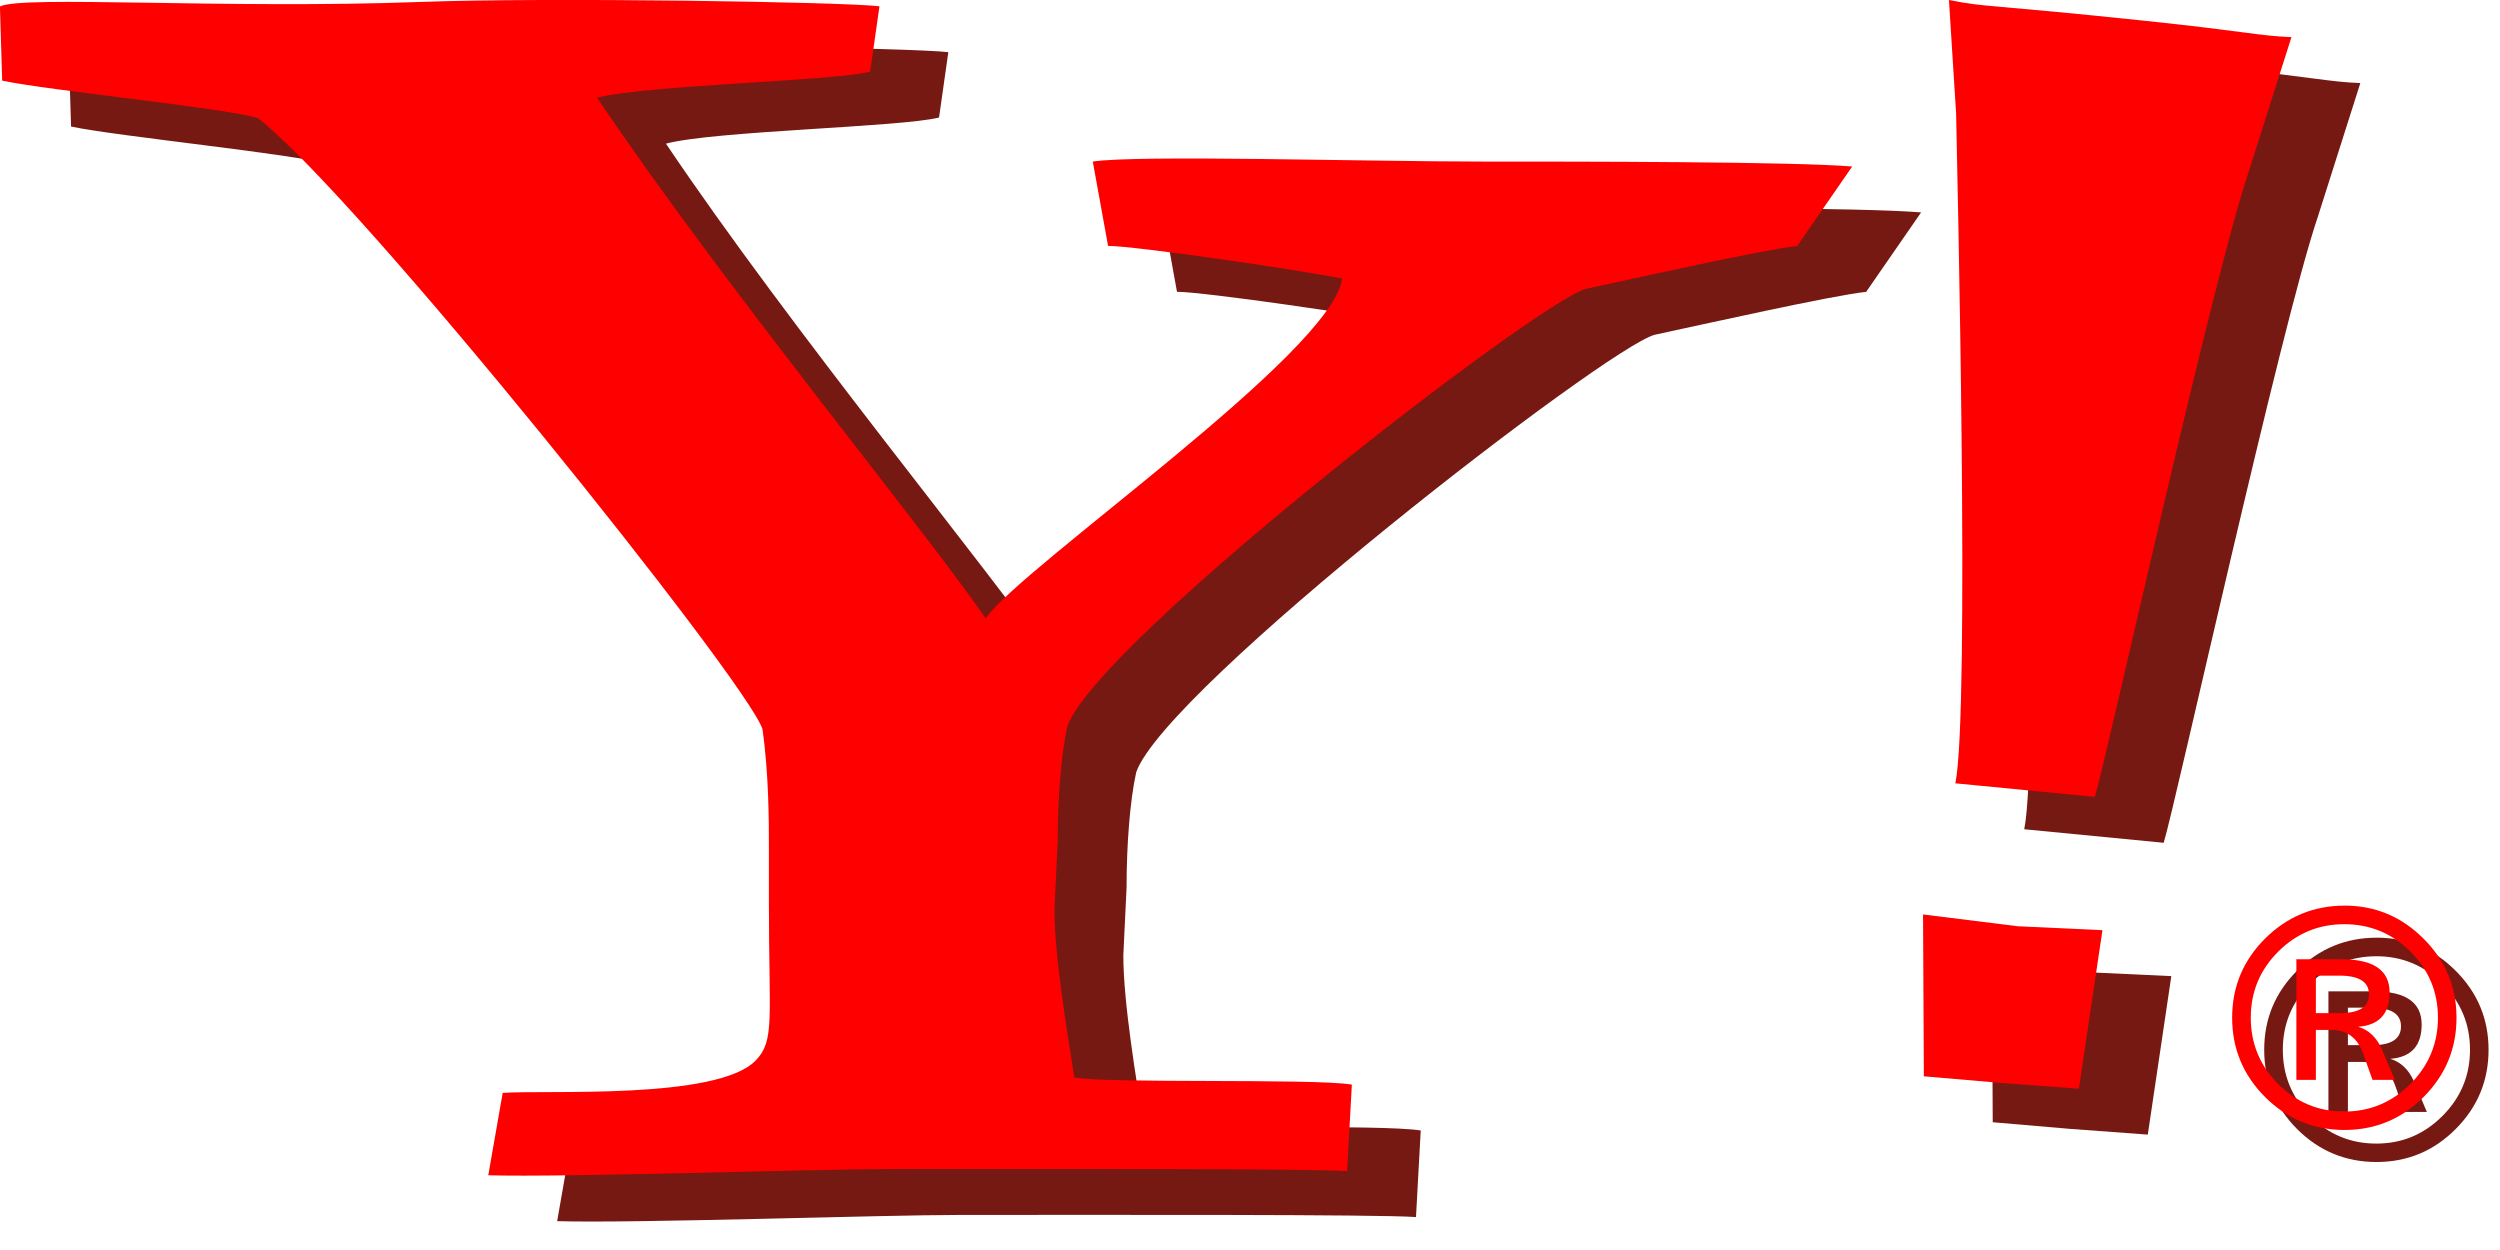<?xml version="1.0" encoding="UTF-8"?>
<svg width="78" height="39" version="1.1" viewBox="0 0 78 39" xmlns="http://www.w3.org/2000/svg"><title>Yahoo! Favicon</title><g><path d="m58.226 9.106c-1.006 0.099-5.192 1.037-6.599 1.339-1.507 0.401-15.272 11.036-16.177 13.648-0.2 0.904-0.301 2.294-0.301 3.601l-0.101 2.111c0 1.506 0.418 3.935 0.619 5.24 0.905 0.202 7.455 0.026 8.66 0.226l-0.148 2.701c-1.178-0.086-9.495-0.066-14.247-0.066-2.412 0-10.166 0.266-12.549 0.194l0.45-2.569c1.306-0.101 6.715 0.233 7.904-1.022 0.591-0.623 0.402-1.29 0.402-4.907v-1.708c0-0.804 0-2.312-0.202-3.719-0.502-1.508-12.627-16.646-15.741-19.057-0.905-0.301-6.572-0.868-7.979-1.17l-0.07-2.314c0.702-0.352 7.004 0.086 13.119-0.141 4.019-0.149 13.19 0 14.322 0.135l-0.29 2.039c-1.205 0.302-7.012 0.414-8.52 0.815 3.919 5.828 10.115 13.33 12.125 16.244 1.106-1.607 10.819-8.29 11.121-10.601-1.508-0.303-6.498-1.021-7.302-1.021l-0.477-2.631c1.368-0.214 8.562 0 12.138 0 3.086 0 9.682 0 11.556 0.154l-1.714 2.478" fill="#761912"/><path d="m56.077 7.674c-1.006 0.099-5.192 1.037-6.599 1.339-1.507 0.401-15.272 11.036-16.177 13.648-0.2 0.904-0.301 2.294-0.301 3.601l-0.101 2.111c0 1.506 0.418 3.935 0.619 5.24 0.905 0.202 7.455 0.026 8.66 0.226l-0.148 2.701c-1.178-0.086-9.495-0.066-14.247-0.066-2.412 0-10.166 0.266-12.549 0.194l0.45-2.569c1.306-0.101 6.715 0.233 7.904-1.022 0.591-0.623 0.402-1.29 0.402-4.907v-1.708c0-0.804 0-2.312-0.202-3.719-0.502-1.508-12.627-16.646-15.741-19.057-0.905-0.301-6.572-0.868-7.979-1.17l-0.07-2.314c0.702-0.352 7.004 0.086 13.119-0.141 4.019-0.149 13.19 0 14.322 0.135l-0.29 2.039c-1.205 0.302-7.012 0.414-8.52 0.815 3.919 5.828 10.115 13.33 12.125 16.244 1.106-1.607 10.819-8.29 11.12-10.601-1.508-0.303-6.498-1.021-7.302-1.021l-0.477-2.631c1.368-0.214 8.562 0 12.138 0 3.086 0 9.682 0 11.556 0.154l-1.714 2.478" fill="#f00"/><path d="m64.505 35.214-2.332-0.2-0.025-5.05 2.952 0.368 2.645 0.123-0.734 4.945-2.507-0.185m3.003-8.92-4.351-0.422c0.456-2.2 0.059-19.089 0.024-20.891l-0.224-3.548c1.212 0.239 1.028 0.113 6.143 0.651 3.112 0.327 3.518 0.466 4.543 0.507l-1.337 4.207c-1.141 3.365-4.447 18.372-4.798 19.496z" fill="#761912"/><path d="m62.356 33.781-2.332-0.2-0.025-5.05 2.952 0.368 2.645 0.123-0.734 4.945-2.507-0.185m3.003-8.92-4.351-0.422c0.456-2.2 0.059-19.089 0.024-20.891l-0.224-3.548c1.212 0.239 1.028 0.113 6.143 0.651 3.112 0.327 3.518 0.466 4.543 0.507l-1.337 4.207c-1.141 3.365-4.447 18.372-4.798 19.496z" fill="#f00"/></g><path d="m74.15 29.255q1.433 0 2.463 1.03 1.03 1.025 1.03 2.468t-1.025 2.472-2.468 1.03q-1.447 0-2.477-1.025-1.03-1.03-1.03-2.477 0-1.447 1.03-2.472 1.034-1.025 2.477-1.025zm-9e-3 6.425q1.201 0 2.06-0.858 0.863-0.863 0.863-2.069 0-1.206-0.858-2.06-0.858-0.858-2.064-0.858-1.206 0-2.064 0.858-0.854 0.854-0.854 2.06 0 1.206 0.854 2.069 0.858 0.858 2.064 0.858zm1.577-0.988h-0.696l-0.292-0.821q-0.264-0.738-0.997-0.738h-0.478v1.559h-0.608v-3.762h1.415q1.494 0 1.494 1.034 0 0.997-0.979 1.071 0.501 0.153 0.742 0.714zm-2.463-2.083h0.761q0.895 0 0.895-0.589 0-0.58-0.923-0.58h-0.733z" fill="#761912" stroke-miterlimit=".8" stroke-width="0" style="paint-order:markers fill stroke" aria-label="®"/><path d="m73.15 28.255q1.433 0 2.463 1.03 1.03 1.025 1.03 2.468t-1.025 2.472-2.468 1.03q-1.447 0-2.477-1.025-1.03-1.03-1.03-2.477 0-1.447 1.03-2.472 1.034-1.025 2.477-1.025zm-9e-3 6.425q1.201 0 2.06-0.858 0.863-0.863 0.863-2.069 0-1.206-0.858-2.06-0.858-0.858-2.064-0.858-1.206 0-2.064 0.858-0.854 0.854-0.854 2.06 0 1.206 0.854 2.069 0.858 0.858 2.064 0.858zm1.577-0.988h-0.696l-0.292-0.821q-0.264-0.738-0.997-0.738h-0.478v1.559h-0.608v-3.762h1.415q1.494 0 1.494 1.034 0 0.997-0.979 1.071 0.501 0.153 0.742 0.714zm-2.463-2.083h0.761q0.895 0 0.895-0.589 0-0.58-0.923-0.58h-0.733z" fill="#f00" stroke-miterlimit=".8" stroke-width="0" style="paint-order:markers fill stroke" aria-label="®"/></svg>
